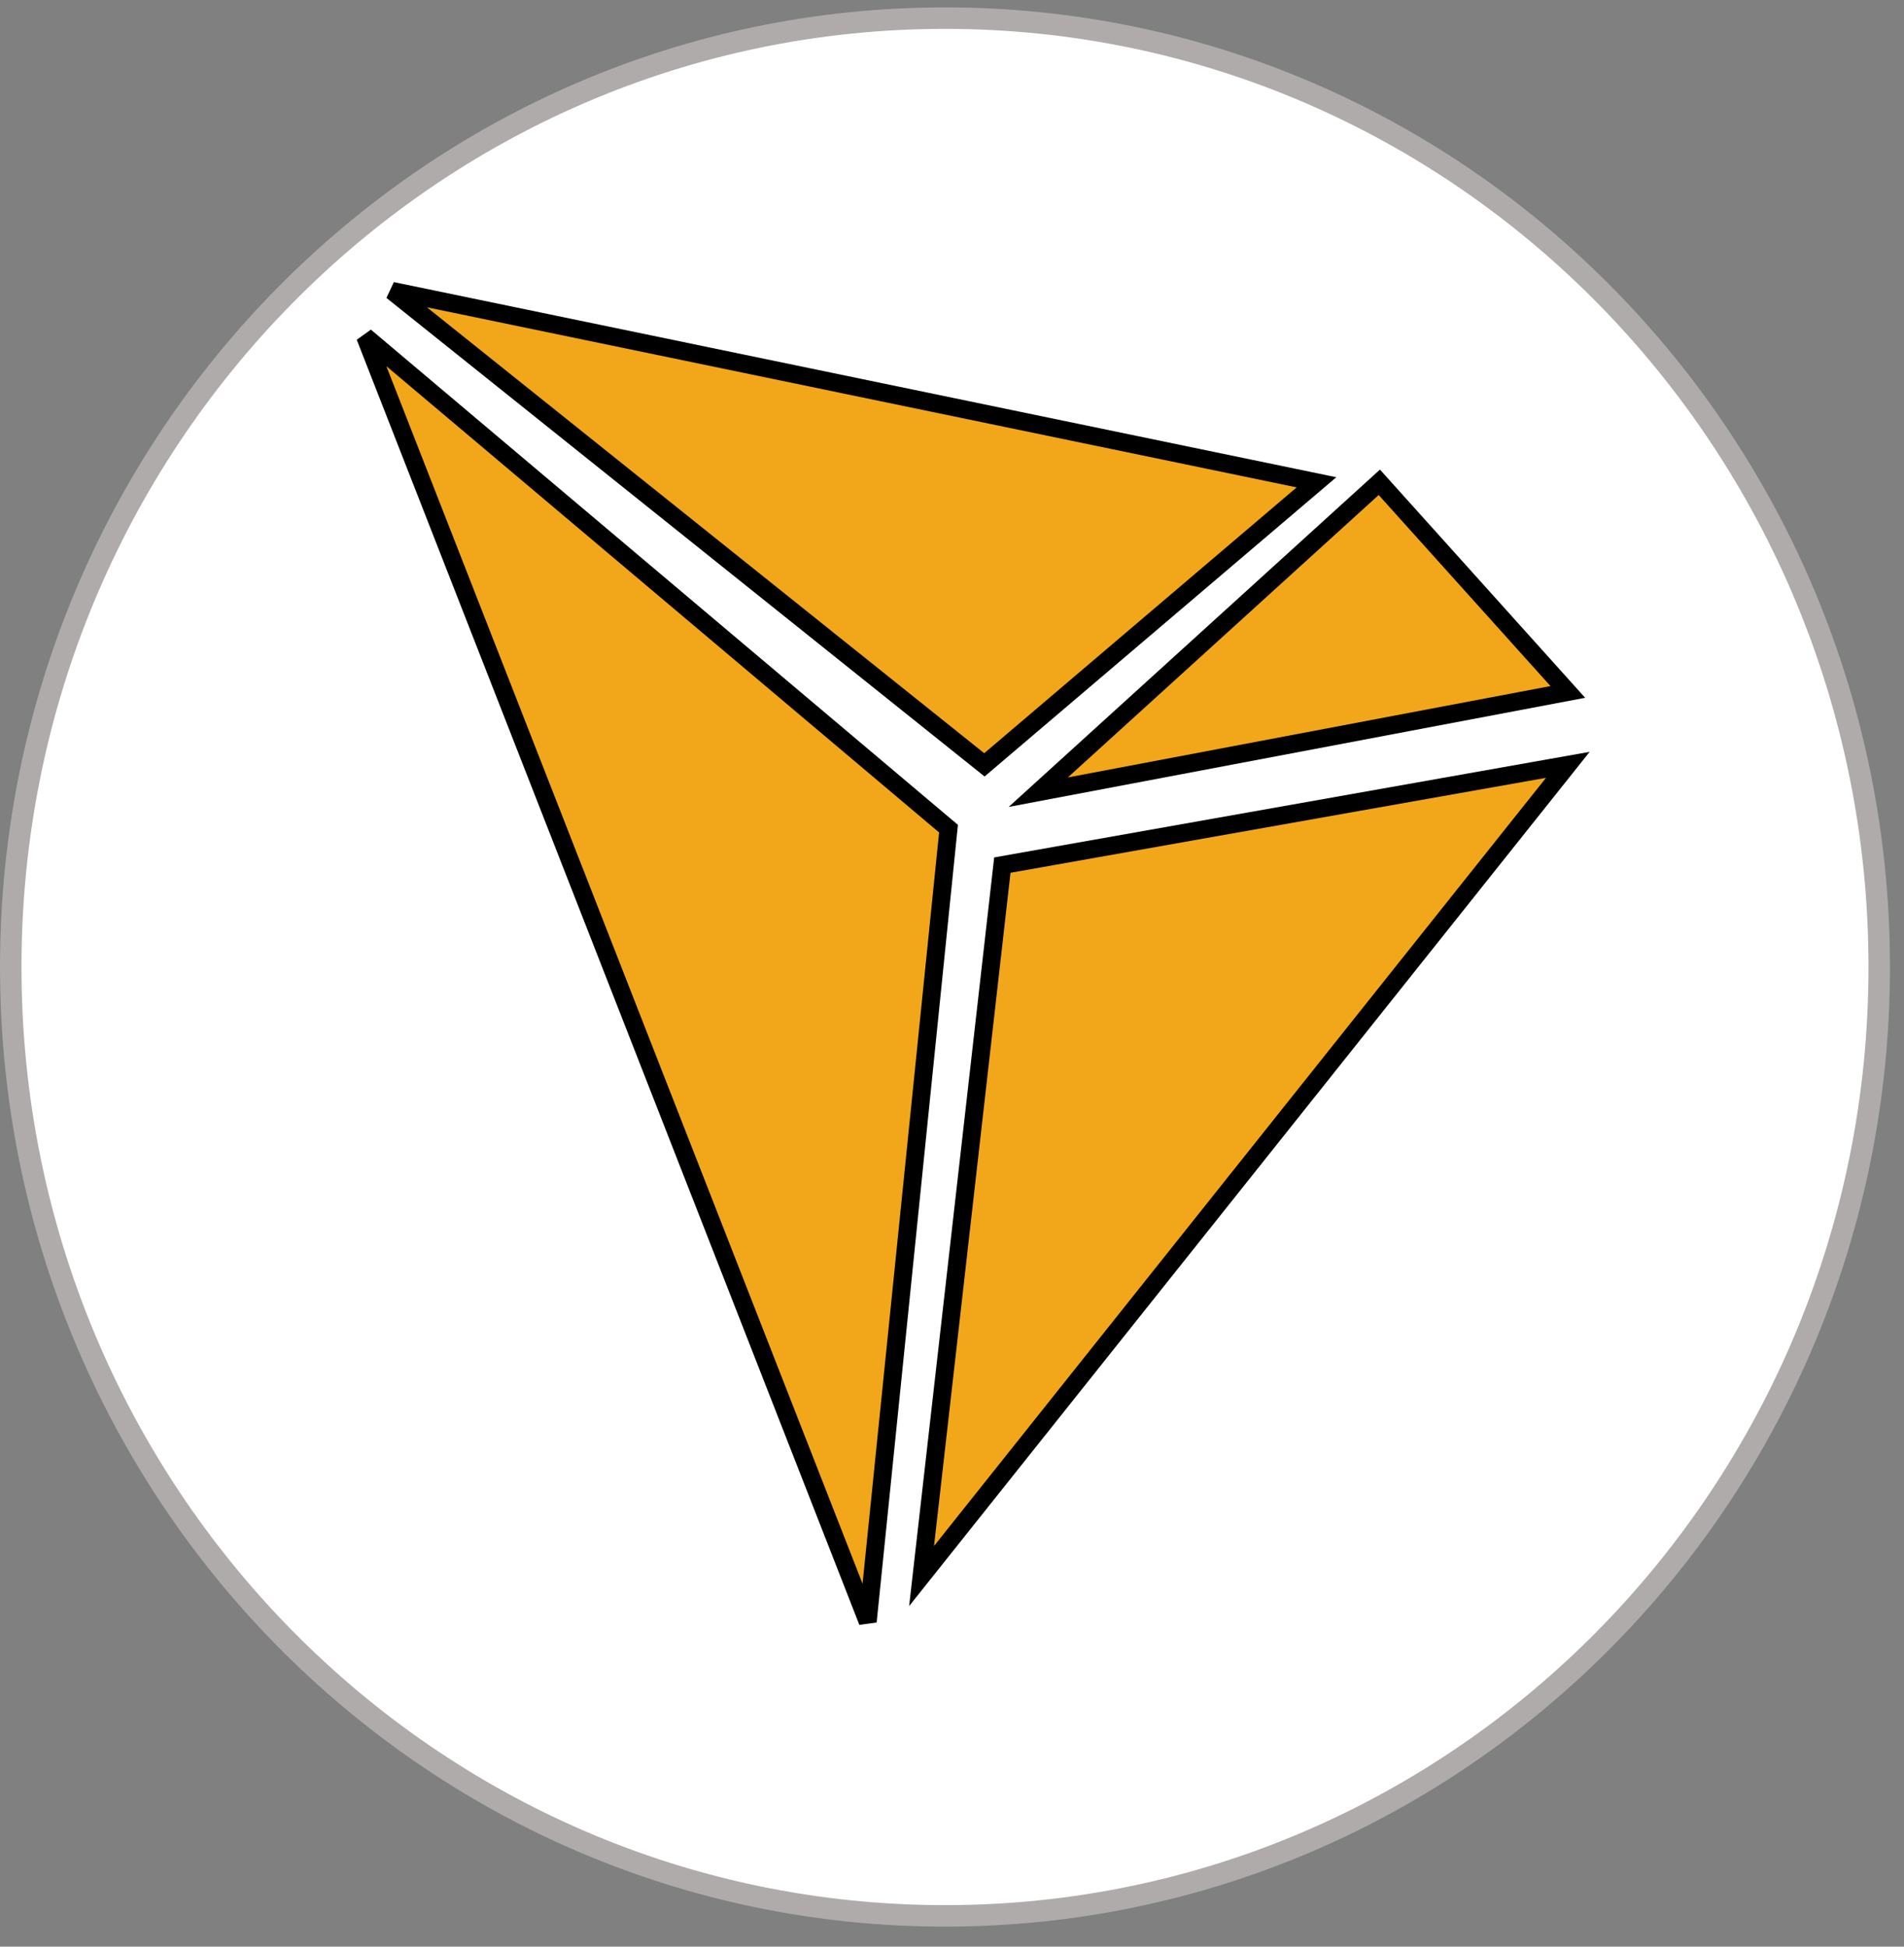<svg width="90" height="92" viewBox="0 0 90 92" fill="none" xmlns="http://www.w3.org/2000/svg">
<rect x="0" y="0" width="90" height="92" fill="#808080" stroke="none"/>
<path d="M88.829 45.701C88.829 70.475 69.05 90.545 44.668 90.545C20.286 90.545 0.508 70.475 0.508 45.701C0.508 20.927 20.286 0.857 44.668 0.857C69.05 0.857 88.829 20.927 88.829 45.701Z" fill="white" stroke="#B0ABAB" stroke-width="1.015"/>
<path d="M62.229 22.794L18.531 13.748L46.532 36.147L62.229 22.794Z" fill="#F2A71B"/>
<path d="M49.077 37.439L65.199 22.794L74.109 32.701L49.077 37.439Z" fill="#F2A71B"/>
<path d="M74.109 36.147L47.38 40.885L43.562 74.484L74.109 36.147Z" fill="#F2A71B"/>
<path d="M44.835 39.162L17.258 15.902L41.016 76.637L44.835 39.162Z" fill="#F2A71B"/>
<path d="M62.229 22.794L18.531 13.748L46.532 36.147L62.229 22.794Z" stroke="black" stroke-width="0.849"/>
<path d="M49.077 37.439L65.199 22.794L74.109 32.701L49.077 37.439Z" stroke="black" stroke-width="0.849"/>
<path d="M74.109 36.147L47.38 40.885L43.562 74.484L74.109 36.147Z" stroke="black" stroke-width="0.849"/>
<path d="M44.835 39.162L17.258 15.902L41.016 76.637L44.835 39.162Z" stroke="black" stroke-width="0.849"/>
</svg>
